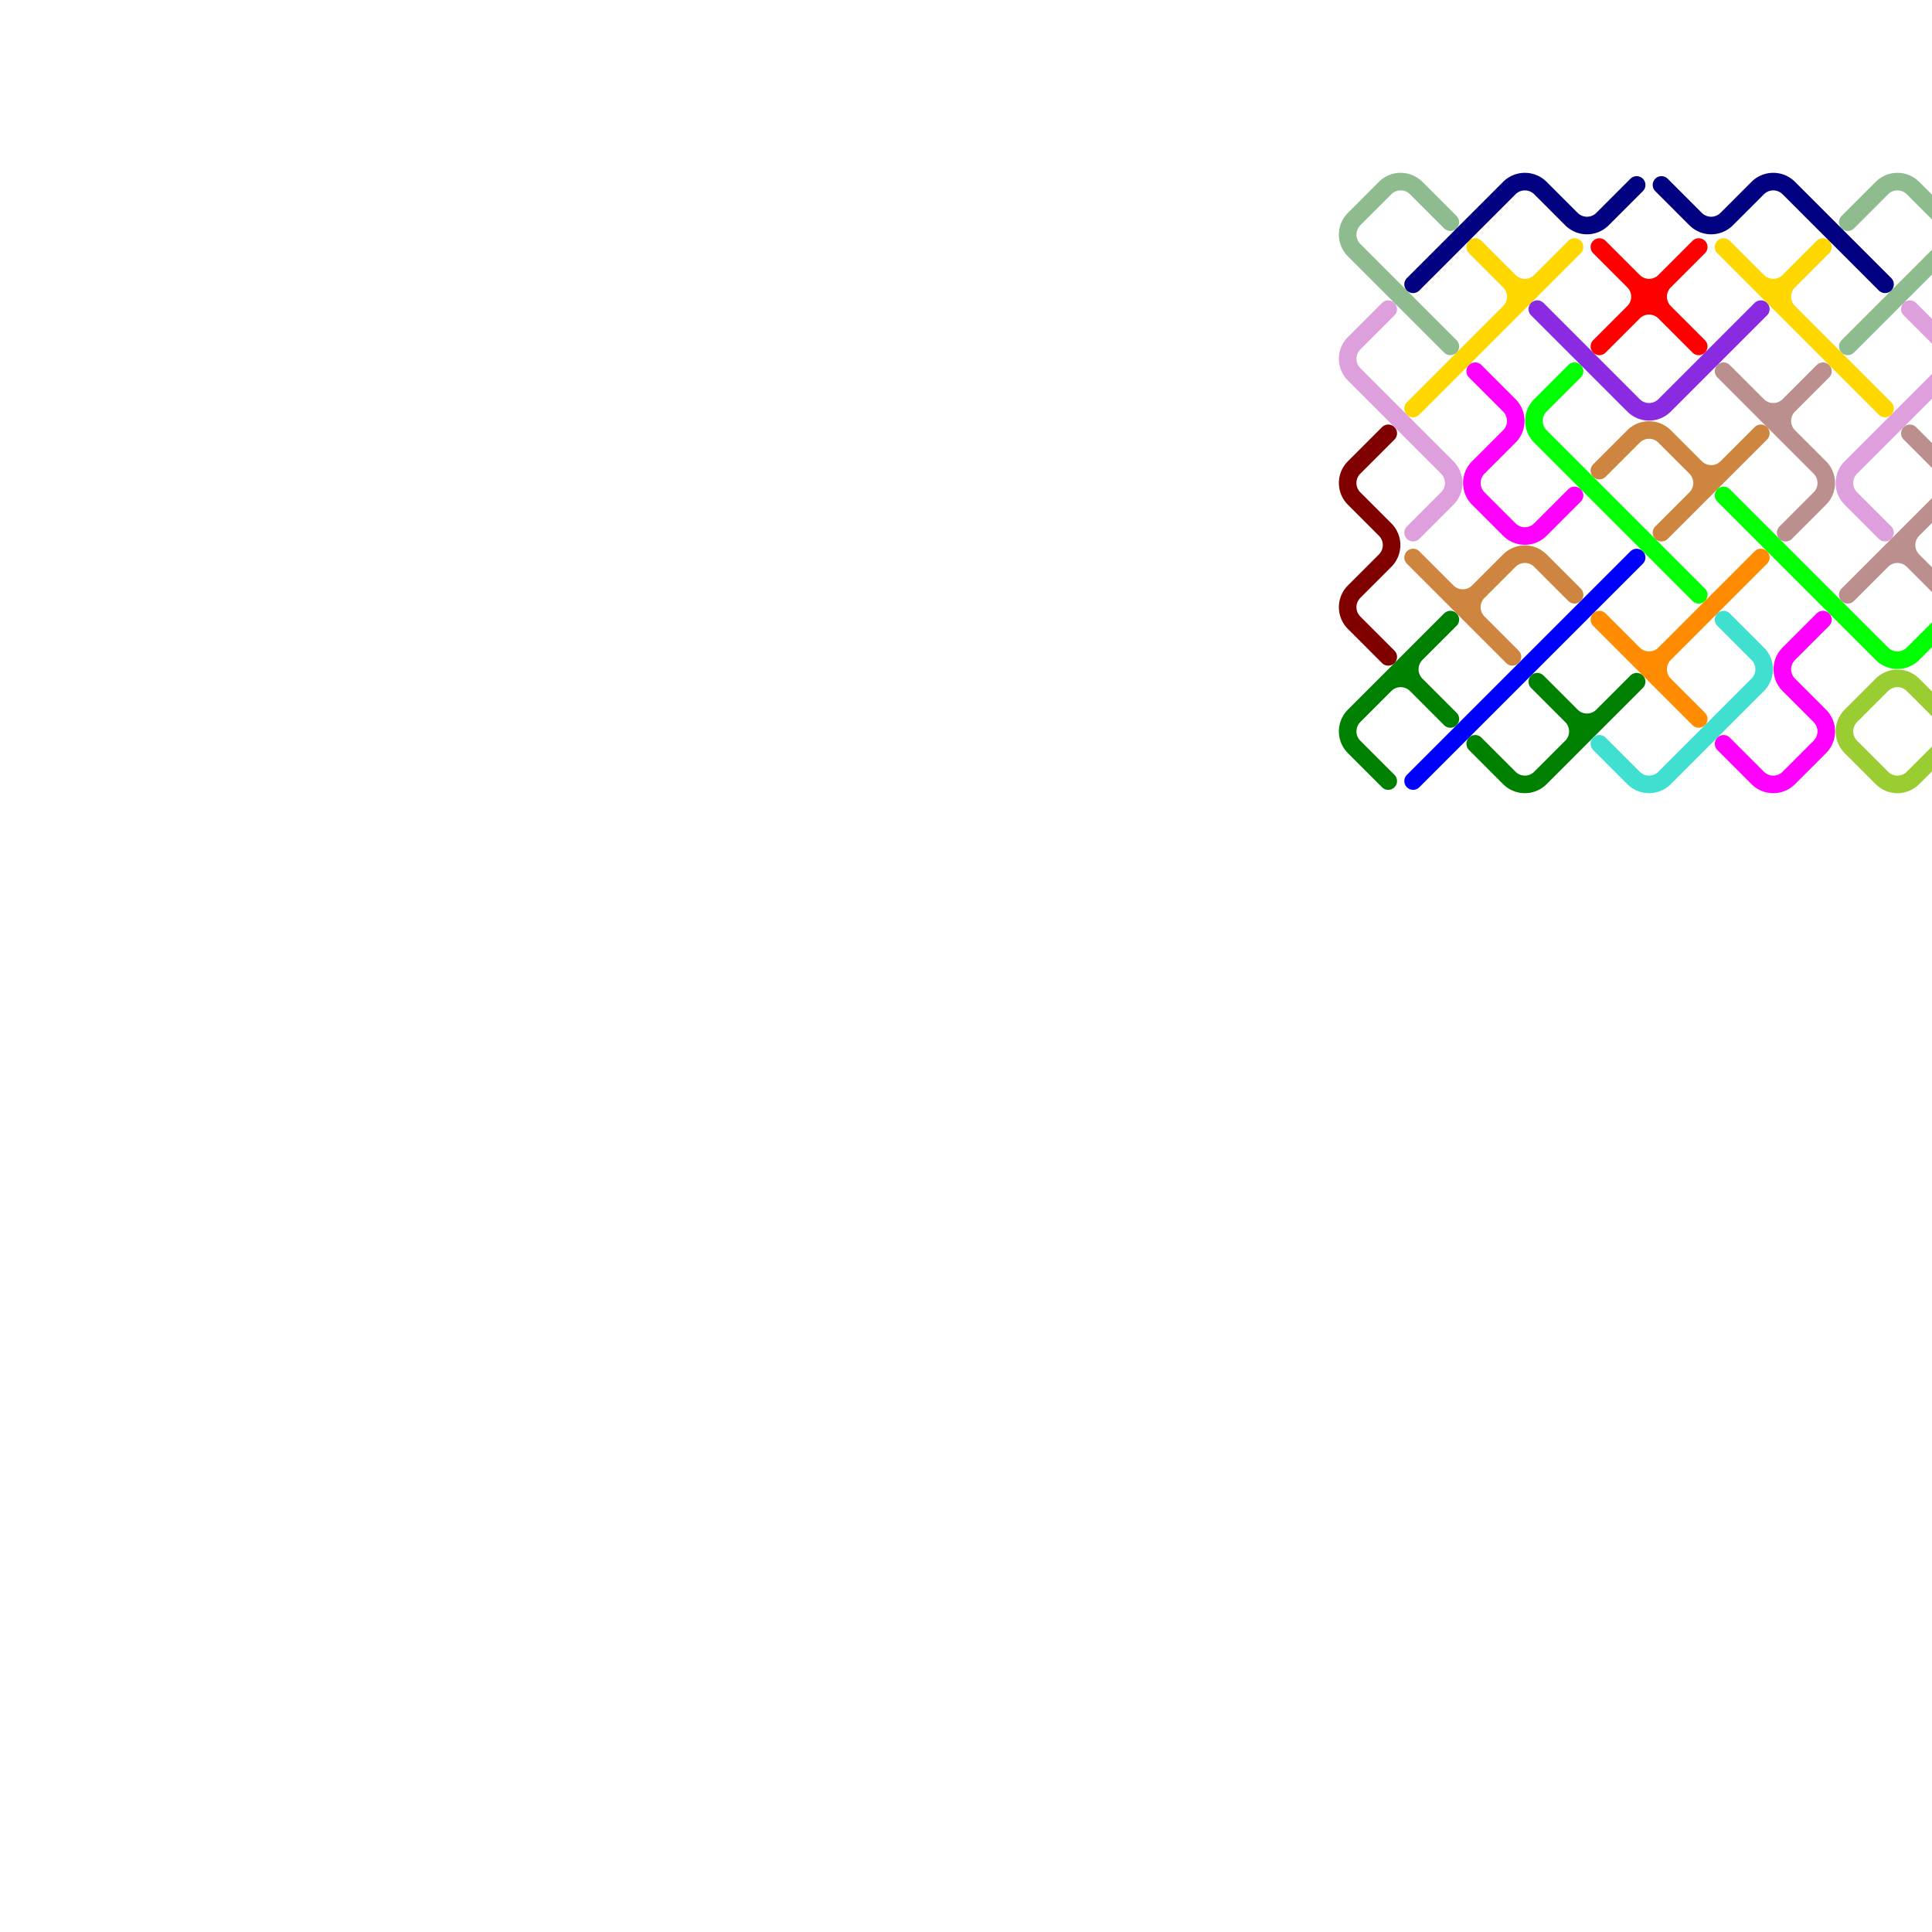 <?xml version="1.0" standalone="no"?>
<!-- Created by Polyform Puzzler (http://puzzler.sourceforge.net/) -->
<svg width="220.000" height="220.000"
     viewBox="0 0 220.000 220.000"
     xmlns="http://www.w3.org/2000/svg"
     xmlns:xlink="http://www.w3.org/1999/xlink">
<g transform="translate(110.000,55.000) rotate(-45)">
<path stroke="blue" stroke-width="2" stroke-linecap="round"
      fill="none" d="M 12.000,60.000 l 36.000,0.000">
<desc>I</desc>
</path>
<path stroke="green" stroke-width="2" stroke-linecap="round"
      fill="none" d="M 12.500,50.000 l 15.500,0.000 M 10.000,52.500 a 2.5,2.5 0 0,1 +2.5,-2.5 M 10.000,58.000 l 0.000,-5.500 M 20.000,52.500 a 2.5,2.5 0 0,0 -2.5,-2.5 M 20.000,52.500 a 2.5,2.5 0 0,1 +2.5,-2.5 M 20.000,58.000 l 0.000,-5.500">
<desc>f</desc>
</path>
<path stroke="green" stroke-width="2" stroke-linecap="round"
      fill="none" d="M 27.500,70.000 a 2.5,2.5 0 0,0 +2.5,-2.5 M 22.500,70.000 a 2.5,2.5 0 0,1 -2.5,-2.5 M 22.500,70.000 l 15.500,0.000 M 20.000,67.500 l 0.000,-5.500 M 30.000,67.500 l 0.000,-5.500 M 32.500,70.000 a 2.5,2.5 0 0,1 -2.5,-2.5">
<desc>F</desc>
</path>
<path stroke="maroon" stroke-width="2" stroke-linecap="round"
      fill="none" d="M 27.500,40.000 a 2.5,2.5 0 0,0 +2.5,-2.5 M 22.500,40.000 l 5.000,0.000 M 20.000,42.500 a 2.5,2.5 0 0,1 +2.5,-2.5 M 20.000,48.000 l 0.000,-5.500 M 32.500,30.000 l 5.500,0.000 M 30.000,32.500 a 2.5,2.5 0 0,1 +2.5,-2.5 M 30.000,37.500 l 0.000,-5.000">
<desc>W</desc>
</path>
<path stroke="turquoise" stroke-width="2" stroke-linecap="round"
      fill="none" d="M 50.000,77.500 l 0.000,-5.500 M 32.500,80.000 a 2.5,2.5 0 0,1 -2.5,-2.5 M 32.500,80.000 l 15.000,0.000 M 30.000,77.500 l 0.000,-5.500 M 47.500,80.000 a 2.5,2.5 0 0,0 +2.5,-2.5">
<desc>U</desc>
</path>
<path stroke="peru" stroke-width="2" stroke-linecap="round"
      fill="none" d="M 30.000,52.500 a 2.5,2.5 0 0,1 +2.5,-2.5 M 30.000,58.000 l 0.000,-16.000 M 40.000,52.500 a 2.5,2.5 0 0,0 -2.5,-2.5 M 40.000,58.000 l 0.000,-5.500 M 32.500,50.000 a 2.5,2.5 0 0,1 -2.5,-2.5 M 32.500,50.000 l 5.000,0.000">
<desc>H</desc>
</path>
<path stroke="plum" stroke-width="2" stroke-linecap="round"
      fill="none" d="M 40.000,22.500 a 2.5,2.5 0 0,1 +2.5,-2.5 M 40.000,37.500 l 0.000,-15.000 M 37.500,40.000 a 2.5,2.5 0 0,0 +2.5,-2.5 M 32.000,40.000 l 5.500,0.000 M 42.500,20.000 l 5.500,0.000">
<desc>z</desc>
</path>
<path stroke="magenta" stroke-width="2" stroke-linecap="round"
      fill="none" d="M 52.500,80.000 l 5.500,0.000 M 47.500,90.000 a 2.5,2.5 0 0,0 +2.5,-2.5 M 42.500,90.000 a 2.5,2.5 0 0,1 -2.5,-2.5 M 42.500,90.000 l 5.000,0.000 M 40.000,87.500 l 0.000,-5.500 M 50.000,82.500 a 2.5,2.5 0 0,1 +2.5,-2.5 M 50.000,87.500 l 0.000,-5.000">
<desc>p</desc>
</path>
<path stroke="darkorange" stroke-width="2" stroke-linecap="round"
      fill="none" d="M 42.500,70.000 a 2.5,2.5 0 0,1 -2.5,-2.5 M 42.500,70.000 l 15.500,0.000 M 40.000,72.500 a 2.5,2.5 0 0,1 +2.5,-2.5 M 40.000,78.000 l 0.000,-16.000">
<desc>T</desc>
</path>
<path stroke="magenta" stroke-width="2" stroke-linecap="round"
      fill="none" d="M 47.500,40.000 a 2.5,2.5 0 0,0 +2.5,-2.5 M 42.500,40.000 l 5.000,0.000 M 42.500,50.000 a 2.5,2.5 0 0,1 -2.5,-2.5 M 42.500,50.000 l 5.500,0.000 M 40.000,42.500 a 2.5,2.5 0 0,1 +2.5,-2.5 M 40.000,47.500 l 0.000,-5.000 M 50.000,37.500 l 0.000,-5.500">
<desc>P</desc>
</path>
<path stroke="gold" stroke-width="2" stroke-linecap="round"
      fill="none" d="M 62.500,30.000 a 2.5,2.5 0 0,1 -2.5,-2.5 M 42.000,30.000 l 26.000,0.000 M 60.000,27.500 l 0.000,-5.500 M 57.500,30.000 a 2.5,2.5 0 0,0 +2.5,-2.5">
<desc>Y</desc>
</path>
<path stroke="yellowgreen" stroke-width="2" stroke-linecap="round"
      fill="none" d="M 50.000,92.500 a 2.5,2.5 0 0,1 +2.5,-2.5 M 50.000,97.500 l 0.000,-5.000 M 57.500,100.000 a 2.5,2.5 0 0,0 +2.5,-2.5 M 52.500,100.000 a 2.5,2.5 0 0,1 -2.5,-2.5 M 52.500,100.000 l 5.000,0.000 M 52.500,90.000 l 5.000,0.000 M 60.000,92.500 a 2.5,2.5 0 0,0 -2.5,-2.5 M 60.000,97.500 l 0.000,-5.000">
<desc>O</desc>
</path>
<path stroke="lime" stroke-width="2" stroke-linecap="round"
      fill="none" d="M 50.000,42.500 a 2.5,2.5 0 0,1 +2.5,-2.5 M 50.000,68.000 l 0.000,-25.500 M 52.500,40.000 l 5.500,0.000">
<desc>l</desc>
</path>
<path stroke="peru" stroke-width="2" stroke-linecap="round"
      fill="none" d="M 57.500,60.000 a 2.5,2.5 0 0,0 +2.5,-2.5 M 52.000,60.000 l 16.000,0.000 M 52.000,50.000 l 5.500,0.000 M 60.000,52.500 a 2.5,2.5 0 0,0 -2.5,-2.5 M 60.000,57.500 l 0.000,-5.000 M 62.500,60.000 a 2.5,2.5 0 0,1 -2.5,-2.5">
<desc>h</desc>
</path>
<path stroke="darkseagreen" stroke-width="2" stroke-linecap="round"
      fill="none" d="M 50.000,28.000 l 0.000,-15.500 M 52.500,10.000 l 5.000,0.000 M 50.000,12.500 a 2.5,2.5 0 0,1 +2.5,-2.5 M 60.000,12.500 a 2.5,2.5 0 0,0 -2.5,-2.5 M 60.000,18.000 l 0.000,-5.500">
<desc>j</desc>
</path>
<path stroke="navy" stroke-width="2" stroke-linecap="round"
      fill="none" d="M 52.000,20.000 l 15.500,0.000 M 72.500,30.000 a 2.5,2.5 0 0,1 -2.5,-2.5 M 72.500,30.000 l 5.500,0.000 M 70.000,22.500 a 2.5,2.5 0 0,0 -2.5,-2.5 M 70.000,27.500 l 0.000,-5.000">
<desc>n</desc>
</path>
<path stroke="lime" stroke-width="2" stroke-linecap="round"
      fill="none" d="M 60.000,87.500 l 0.000,-25.500 M 62.500,90.000 a 2.5,2.5 0 0,1 -2.5,-2.5 M 62.500,90.000 l 5.500,0.000">
<desc>L</desc>
</path>
<path stroke="rosybrown" stroke-width="2" stroke-linecap="round"
      fill="none" d="M 62.000,80.000 l 15.500,0.000 M 70.000,82.500 a 2.5,2.5 0 0,0 -2.5,-2.5 M 70.000,82.500 a 2.5,2.5 0 0,1 +2.5,-2.5 M 70.000,88.000 l 0.000,-5.500 M 77.500,80.000 a 2.5,2.5 0 0,0 +2.5,-2.5 M 80.000,77.500 l 0.000,-5.500">
<desc>R</desc>
</path>
<path stroke="rosybrown" stroke-width="2" stroke-linecap="round"
      fill="none" d="M 70.000,62.500 a 2.5,2.5 0 0,1 +2.5,-2.5 M 70.000,67.500 l 0.000,-15.500 M 72.500,60.000 a 2.5,2.5 0 0,1 -2.5,-2.5 M 72.500,60.000 l 5.500,0.000 M 67.500,70.000 a 2.5,2.5 0 0,0 +2.5,-2.5 M 62.000,70.000 l 5.500,0.000">
<desc>r</desc>
</path>
<path stroke="blueviolet" stroke-width="2" stroke-linecap="round"
      fill="none" d="M 62.500,50.000 l 15.500,0.000 M 60.000,47.500 l 0.000,-15.500 M 62.500,50.000 a 2.5,2.5 0 0,1 -2.5,-2.5">
<desc>V</desc>
</path>
<path stroke="red" stroke-width="2" stroke-linecap="round"
      fill="none" d="M 72.500,40.000 a 2.5,2.5 0 0,1 -2.5,-2.5 M 62.000,40.000 l 16.000,0.000 M 70.000,48.000 l 0.000,-16.000 M 67.500,40.000 a 2.5,2.5 0 0,0 +2.5,-2.5 M 70.000,42.500 a 2.5,2.5 0 0,0 -2.5,-2.5 M 70.000,42.500 a 2.5,2.5 0 0,1 +2.5,-2.5">
<desc>X</desc>
</path>
<path stroke="plum" stroke-width="2" stroke-linecap="round"
      fill="none" d="M 72.500,70.000 l 15.000,0.000 M 90.000,67.500 l 0.000,-5.500 M 70.000,72.500 a 2.5,2.5 0 0,1 +2.5,-2.5 M 70.000,78.000 l 0.000,-5.500 M 87.500,70.000 a 2.5,2.5 0 0,0 +2.5,-2.5">
<desc>Z</desc>
</path>
<path stroke="gold" stroke-width="2" stroke-linecap="round"
      fill="none" d="M 80.000,68.000 l 0.000,-26.000 M 80.000,52.500 a 2.5,2.5 0 0,1 +2.5,-2.5 M 82.500,50.000 a 2.5,2.5 0 0,1 -2.5,-2.5 M 82.500,50.000 l 5.500,0.000">
<desc>y</desc>
</path>
<path stroke="darkseagreen" stroke-width="2" stroke-linecap="round"
      fill="none" d="M 92.000,50.000 l 5.500,0.000 M 97.500,60.000 a 2.5,2.5 0 0,0 +2.5,-2.5 M 82.000,60.000 l 15.500,0.000 M 100.000,52.500 a 2.5,2.5 0 0,0 -2.5,-2.5 M 100.000,57.500 l 0.000,-5.000">
<desc>J</desc>
</path>
<path stroke="navy" stroke-width="2" stroke-linecap="round"
      fill="none" d="M 80.000,37.500 l 0.000,-5.500 M 82.500,40.000 a 2.5,2.5 0 0,1 -2.5,-2.5 M 82.500,40.000 l 5.000,0.000 M 90.000,42.500 a 2.5,2.5 0 0,0 -2.5,-2.5 M 90.000,58.000 l 0.000,-15.500">
<desc>N</desc>
</path>
</g>
</svg>
